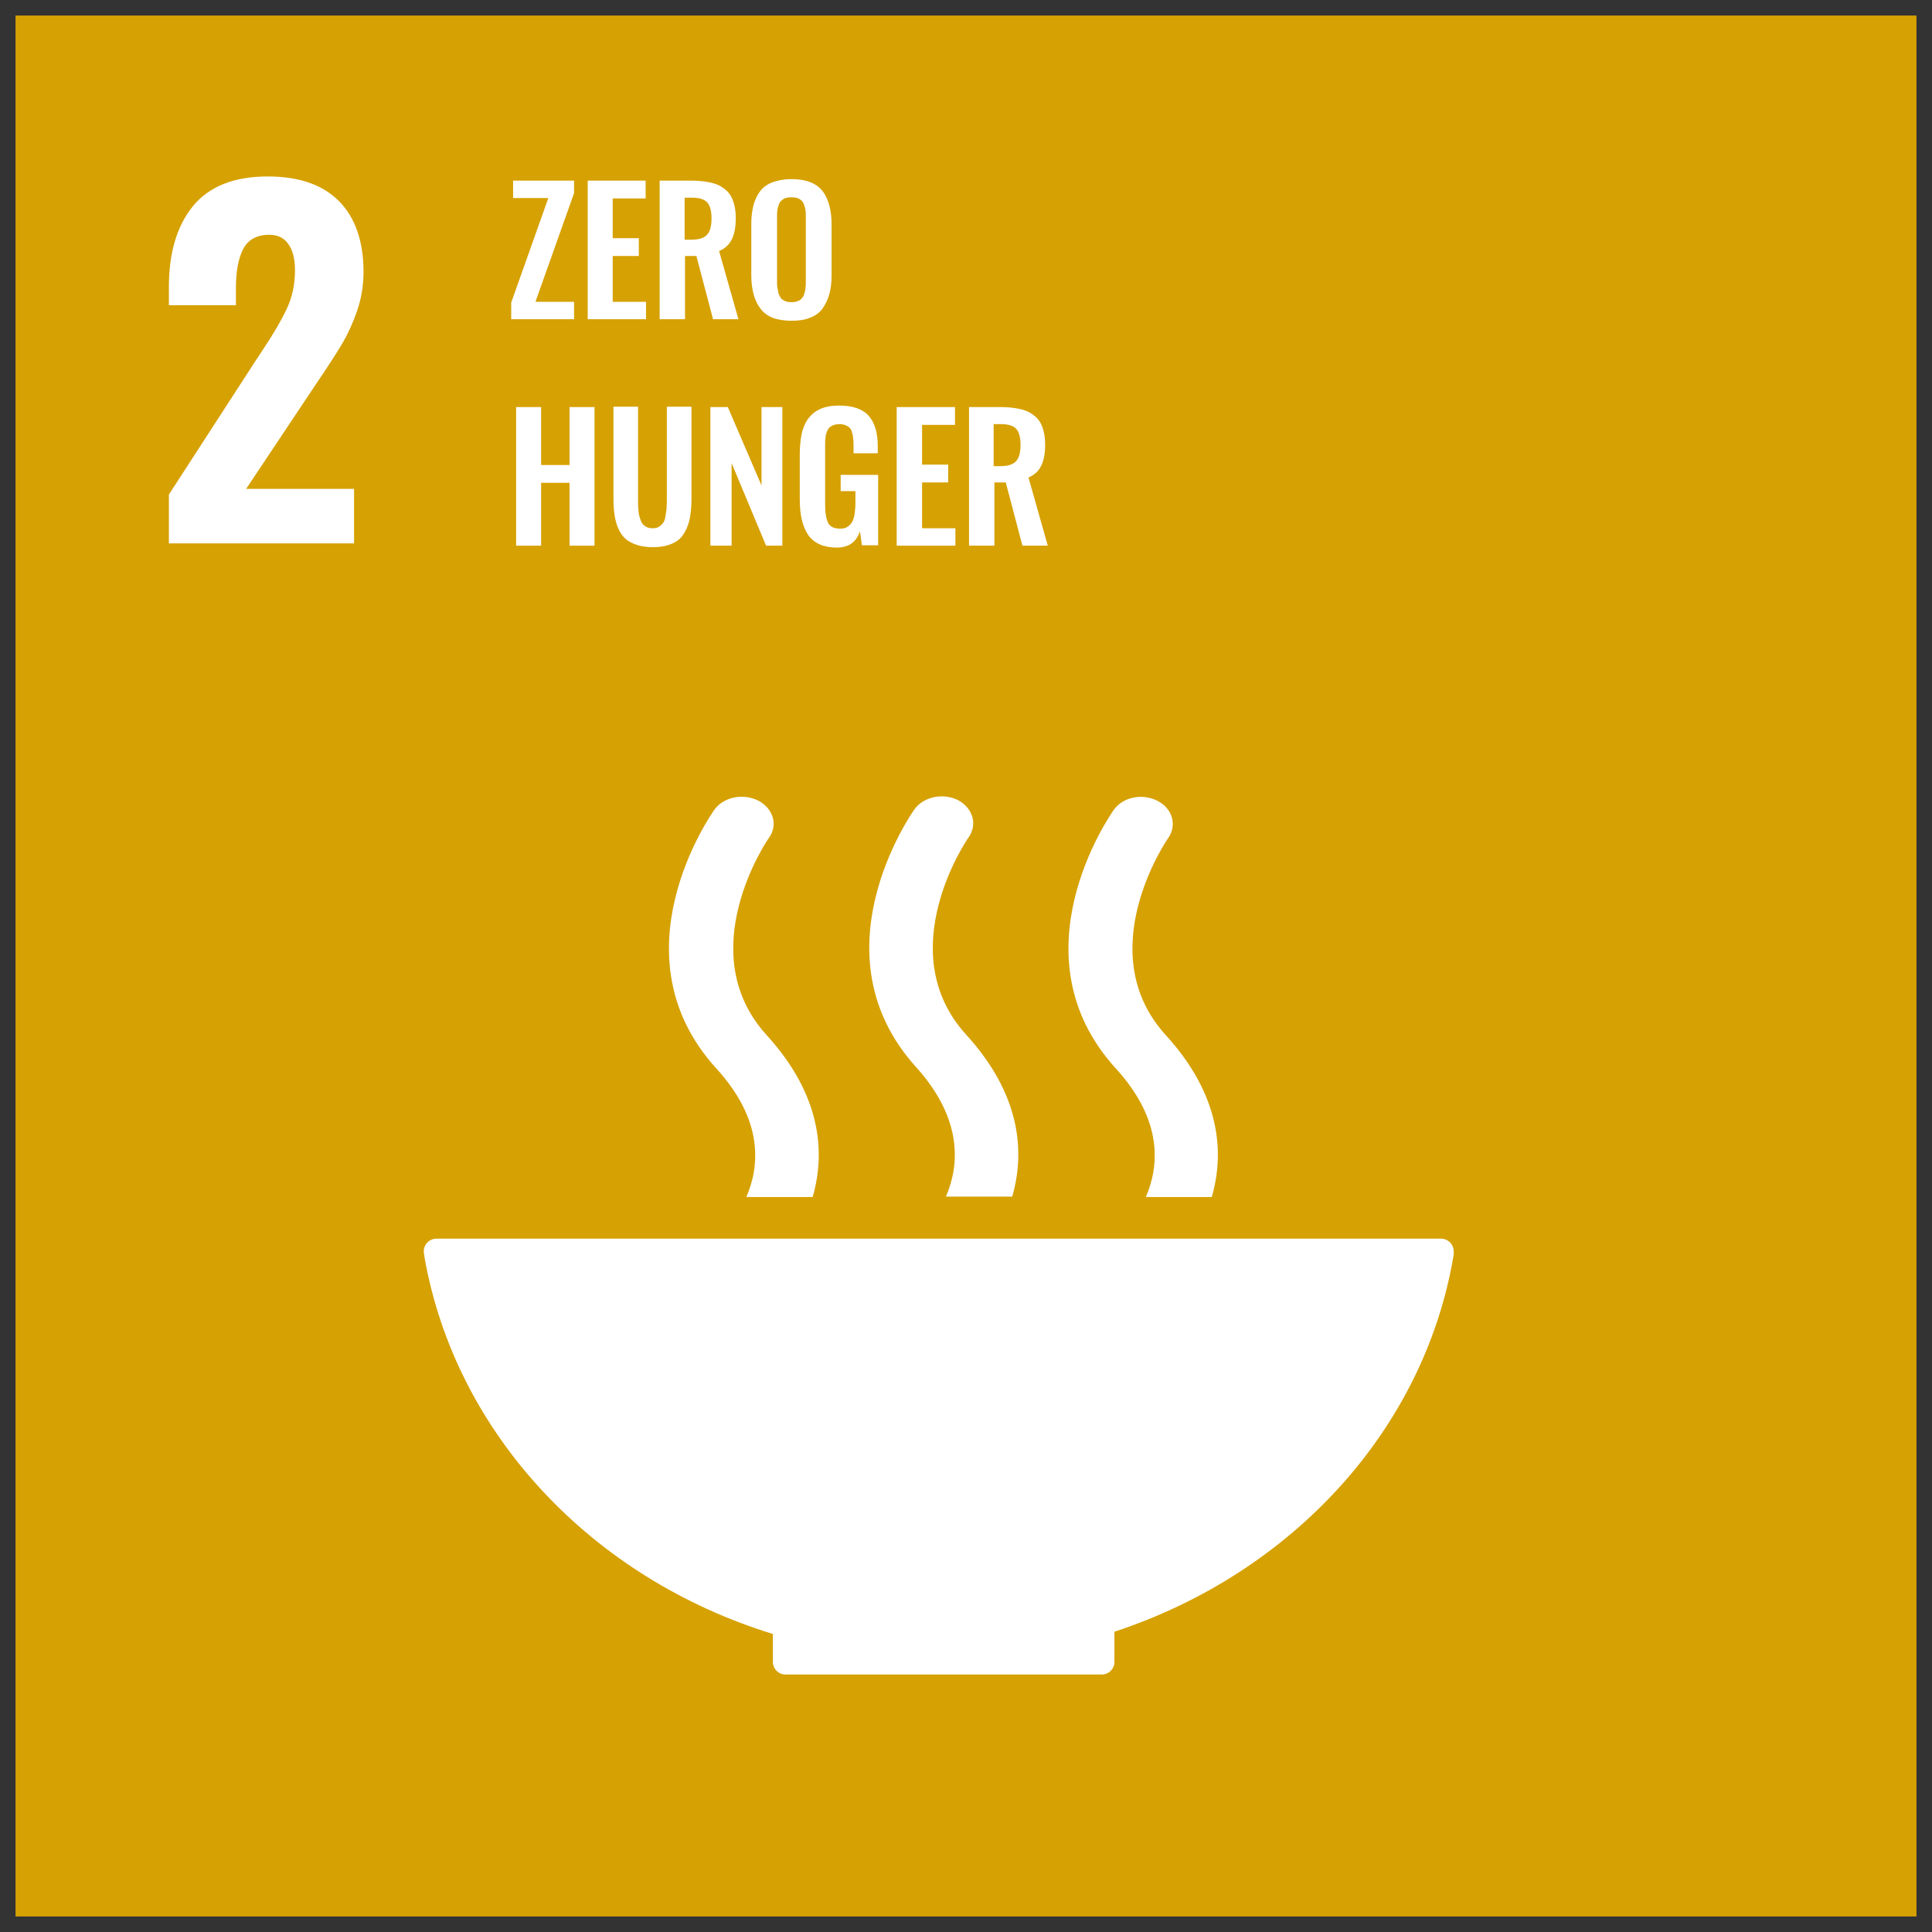 <?xml version="1.0" encoding="utf-8"?>
<!-- Generator: Adobe Illustrator 26.5.0, SVG Export Plug-In . SVG Version: 6.00 Build 0)  -->
<svg version="1.1" id="Capa_1" xmlns="http://www.w3.org/2000/svg" xmlns:xlink="http://www.w3.org/1999/xlink" x="0px" y="0px"
	 viewBox="0 0 51.02 51.02" style="enable-background:new 0 0 51.02 51.02;" xml:space="preserve">
<rect x="0" y="0" width="51.02" height="51.02" fill="#333333" stroke="none"/>
<style type="text/css">
	.st0{fill:#D28D0E;}
	.st1{fill:#FFFFFF;}
	.st2{fill:#FBB800;}
	.st3{fill:#931831;}
	.st4{fill:#F59D08;}
	.st5{fill:#4A7634;}
	.st6{fill:#1F3262;}
	.st7{fill:#EC6411;}
	.st8{fill:#E2071F;}
	.st9{fill:none;stroke:#FFFFFF;stroke-width:0.594;stroke-linecap:round;stroke-miterlimit:10;}
	.st10{fill:#D6A102;}
	.st11{fill:#289438;}
	.st12{fill:#C11728;}
	.st13{fill:#E6331D;}
	.st14{fill:#DD0979;}
	.st15{fill:#0076B8;}
	.st16{fill:#3EA635;}
	.st17{fill:#004C84;}
	.st18{fill:#00A7D7;}
</style>
<g>
	<rect x="0.41" y="0.41" class="st10" width="50.2" height="50.2"/>
	<path class="st1" d="M4.46,13.06l2.32-3.58l0.14-0.21c0.3-0.45,0.52-0.83,0.66-1.13c0.14-0.3,0.21-0.64,0.21-1
		c0-0.31-0.06-0.54-0.18-0.7C7.5,6.28,7.33,6.2,7.11,6.2c-0.33,0-0.56,0.13-0.69,0.38c-0.13,0.25-0.19,0.6-0.19,1.04v0.44H4.46V7.58
		c0-0.9,0.21-1.61,0.63-2.13c0.42-0.52,1.08-0.79,1.98-0.79c0.83,0,1.46,0.22,1.89,0.66C9.38,5.75,9.6,6.37,9.6,7.18
		c0,0.36-0.06,0.71-0.17,1.03C9.32,8.53,9.19,8.81,9.04,9.07c-0.15,0.25-0.38,0.61-0.7,1.08L6.5,12.91h2.85v1.44H4.46V13.06z"/>
	<polygon class="st1" points="13.5,8.43 13.5,7.99 14.48,5.23 13.55,5.23 13.55,4.77 15.16,4.77 15.16,5.1 14.14,7.97 15.16,7.97 
		15.16,8.43 	"/>
	<polygon class="st1" points="15.52,8.43 15.52,4.77 17.05,4.77 17.05,5.24 16.18,5.24 16.18,6.29 16.87,6.29 16.87,6.76 
		16.18,6.76 16.18,7.97 17.06,7.97 17.06,8.43 	"/>
	<path class="st1" d="M18.09,6.33h0.16c0.2,0,0.34-0.04,0.42-0.13c0.08-0.08,0.12-0.23,0.12-0.43c0-0.2-0.04-0.34-0.11-0.42
		c-0.07-0.08-0.2-0.13-0.4-0.13h-0.2V6.33z M17.42,8.43V4.77h0.84c0.19,0,0.36,0.02,0.5,0.05c0.14,0.03,0.26,0.08,0.36,0.16
		c0.1,0.07,0.18,0.17,0.23,0.3c0.05,0.13,0.08,0.28,0.08,0.47c0,0.23-0.03,0.42-0.1,0.56c-0.07,0.15-0.18,0.25-0.34,0.32l0.51,1.8
		h-0.67l-0.44-1.67h-0.3v1.67H17.42z"/>
	<path class="st1" d="M20.73,7.95c0.05,0.02,0.1,0.03,0.17,0.03s0.12-0.01,0.17-0.03c0.05-0.02,0.08-0.04,0.11-0.08
		c0.03-0.03,0.05-0.07,0.06-0.12c0.02-0.05,0.03-0.1,0.03-0.15c0.01-0.05,0.01-0.11,0.01-0.18V5.76c0-0.09,0-0.16-0.01-0.22
		c-0.01-0.06-0.03-0.11-0.05-0.17c-0.03-0.05-0.06-0.09-0.12-0.12c-0.05-0.03-0.12-0.04-0.2-0.04c-0.08,0-0.15,0.01-0.2,0.04
		c-0.05,0.03-0.09,0.06-0.12,0.12c-0.02,0.05-0.04,0.11-0.05,0.17c-0.01,0.06-0.01,0.13-0.01,0.22v1.66c0,0.07,0,0.13,0.01,0.18
		c0.01,0.05,0.02,0.1,0.03,0.15c0.02,0.05,0.04,0.09,0.06,0.12C20.65,7.91,20.69,7.93,20.73,7.95 M20.9,8.47
		c-0.38,0-0.65-0.1-0.81-0.31c-0.16-0.2-0.25-0.5-0.25-0.9V5.92c0-0.19,0.02-0.36,0.06-0.51c0.04-0.14,0.1-0.27,0.18-0.37
		c0.08-0.1,0.19-0.18,0.33-0.23c0.14-0.05,0.3-0.08,0.49-0.08c0.38,0,0.64,0.1,0.81,0.3c0.16,0.2,0.25,0.5,0.25,0.89v1.35
		c0,0.19-0.02,0.36-0.06,0.5c-0.04,0.14-0.1,0.27-0.18,0.38c-0.08,0.11-0.19,0.19-0.33,0.24C21.25,8.45,21.09,8.47,20.9,8.47"/>
	<polygon class="st1" points="13.63,14.41 13.63,10.75 14.29,10.75 14.29,12.28 15.04,12.28 15.04,10.75 15.7,10.75 15.7,14.41 
		15.04,14.41 15.04,12.75 14.29,12.75 14.29,14.41 	"/>
	<path class="st1" d="M17.24,14.45c-0.16,0-0.3-0.02-0.42-0.06c-0.12-0.04-0.22-0.09-0.3-0.16c-0.08-0.07-0.14-0.16-0.19-0.27
		c-0.05-0.11-0.08-0.23-0.1-0.35c-0.02-0.13-0.03-0.27-0.03-0.44v-2.43h0.65v2.5c0,0.09,0,0.16,0.01,0.22
		c0,0.06,0.01,0.12,0.03,0.19c0.02,0.07,0.04,0.12,0.06,0.16c0.03,0.04,0.06,0.07,0.11,0.1c0.05,0.03,0.11,0.04,0.17,0.04
		c0.07,0,0.13-0.01,0.17-0.04c0.05-0.03,0.08-0.06,0.11-0.1c0.03-0.04,0.05-0.09,0.06-0.16c0.01-0.07,0.02-0.13,0.03-0.19
		c0-0.06,0.01-0.13,0.01-0.22v-2.5h0.65v2.43c0,0.17-0.01,0.31-0.03,0.44c-0.02,0.13-0.05,0.24-0.1,0.35
		c-0.05,0.11-0.11,0.2-0.18,0.27c-0.08,0.07-0.17,0.12-0.29,0.16C17.54,14.43,17.4,14.45,17.24,14.45"/>
	<polygon class="st1" points="18.76,14.41 18.76,10.75 19.22,10.75 20.11,12.82 20.11,10.75 20.66,10.75 20.66,14.41 20.23,14.41 
		19.32,12.23 19.32,14.41 	"/>
	<path class="st1" d="M22.1,14.46c-0.35,0-0.59-0.11-0.75-0.32c-0.15-0.22-0.23-0.53-0.23-0.94V12c0-0.21,0.02-0.39,0.05-0.54
		c0.03-0.15,0.09-0.29,0.17-0.4c0.08-0.11,0.19-0.2,0.32-0.26c0.14-0.06,0.3-0.09,0.5-0.09c0.36,0,0.62,0.09,0.78,0.27
		c0.16,0.18,0.24,0.45,0.24,0.81v0.18h-0.64v-0.19c0-0.08,0-0.15-0.01-0.2c0-0.05-0.01-0.1-0.03-0.16
		c-0.01-0.05-0.03-0.09-0.06-0.12c-0.03-0.03-0.06-0.05-0.11-0.07s-0.1-0.03-0.17-0.03c-0.05,0-0.09,0.01-0.13,0.02
		c-0.04,0.01-0.07,0.03-0.1,0.05c-0.03,0.02-0.05,0.04-0.07,0.08c-0.02,0.03-0.03,0.07-0.04,0.1c-0.01,0.03-0.02,0.07-0.02,0.12
		c-0.01,0.05-0.01,0.09-0.01,0.13c0,0.04,0,0.09,0,0.15v1.48c0,0.22,0.03,0.38,0.08,0.48c0.05,0.1,0.16,0.15,0.31,0.15
		c0.08,0,0.15-0.01,0.2-0.05c0.05-0.03,0.1-0.08,0.13-0.14c0.03-0.06,0.05-0.13,0.06-0.21c0.01-0.08,0.02-0.17,0.02-0.29v-0.3h-0.39
		v-0.43h0.99v1.86h-0.43l-0.05-0.37C22.61,14.32,22.41,14.46,22.1,14.46"/>
	<polygon class="st1" points="23.68,14.41 23.68,10.75 25.22,10.75 25.22,11.22 24.35,11.22 24.35,12.27 25.04,12.27 25.04,12.74 
		24.35,12.74 24.35,13.95 25.23,13.95 25.23,14.41 	"/>
	<path class="st1" d="M26.25,12.31h0.16c0.2,0,0.34-0.04,0.42-0.13c0.08-0.08,0.12-0.23,0.12-0.43c0-0.2-0.04-0.34-0.11-0.42
		c-0.07-0.08-0.2-0.13-0.4-0.13h-0.2V12.31z M25.59,14.41v-3.66h0.84c0.19,0,0.36,0.02,0.5,0.05c0.14,0.03,0.26,0.08,0.36,0.16
		c0.1,0.07,0.18,0.17,0.23,0.3c0.05,0.13,0.08,0.28,0.08,0.47c0,0.23-0.03,0.42-0.1,0.56c-0.07,0.15-0.18,0.25-0.34,0.32l0.51,1.8
		h-0.67l-0.44-1.67h-0.3v1.67H25.59z"/>
	<path class="st1" d="M20.41,43.15v0.71c0,0,0,0.01,0,0.02c0,0.01,0,0.01,0,0.02c0.01,0.18,0.15,0.32,0.33,0.32c0,0,0,0,0.01,0
		c0,0,0.01,0,0.01,0h8.32c0,0,0,0,0.01,0c0,0,0,0,0.01,0c0.18,0,0.33-0.15,0.33-0.33l0,0c0,0,0,0,0,0v-0.8
		c4.68-1.54,8.19-5.33,8.96-9.96c0-0.01,0-0.02,0-0.03c0-0.02,0-0.03,0-0.05c0-0.19-0.15-0.34-0.34-0.34H11.69h-0.16
		c-0.19,0-0.34,0.15-0.34,0.34l0.02,0.15C12.03,37.86,15.63,41.68,20.41,43.15"/>
	<path class="st1" d="M29.41,21.39c-0.11,0.16-2.67,3.84,0.06,6.83c1.25,1.37,1.14,2.58,0.79,3.39H32c0.35-1.2,0.21-2.71-1.21-4.27
		c-2.01-2.2,0.03-5.17,0.06-5.21c0.24-0.34,0.11-0.78-0.28-0.98C30.16,20.94,29.65,21.05,29.41,21.39"/>
	<path class="st1" d="M24.98,31.6h1.75c0.35-1.2,0.21-2.71-1.21-4.27c-2.01-2.2,0.02-5.17,0.06-5.22c0.24-0.34,0.11-0.77-0.28-0.98
		c-0.4-0.2-0.91-0.09-1.15,0.24c-0.11,0.16-2.67,3.84,0.06,6.83C25.44,29.58,25.33,30.79,24.98,31.6"/>
	<path class="st1" d="M18.86,21.39c-0.11,0.16-2.67,3.84,0.06,6.83c1.25,1.37,1.14,2.58,0.79,3.39h1.75
		c0.35-1.2,0.21-2.71-1.21-4.27c-2.01-2.2,0.02-5.17,0.06-5.22c0.24-0.34,0.11-0.77-0.29-0.98C19.61,20.94,19.1,21.05,18.86,21.39"
		/>
</g>
</svg>
